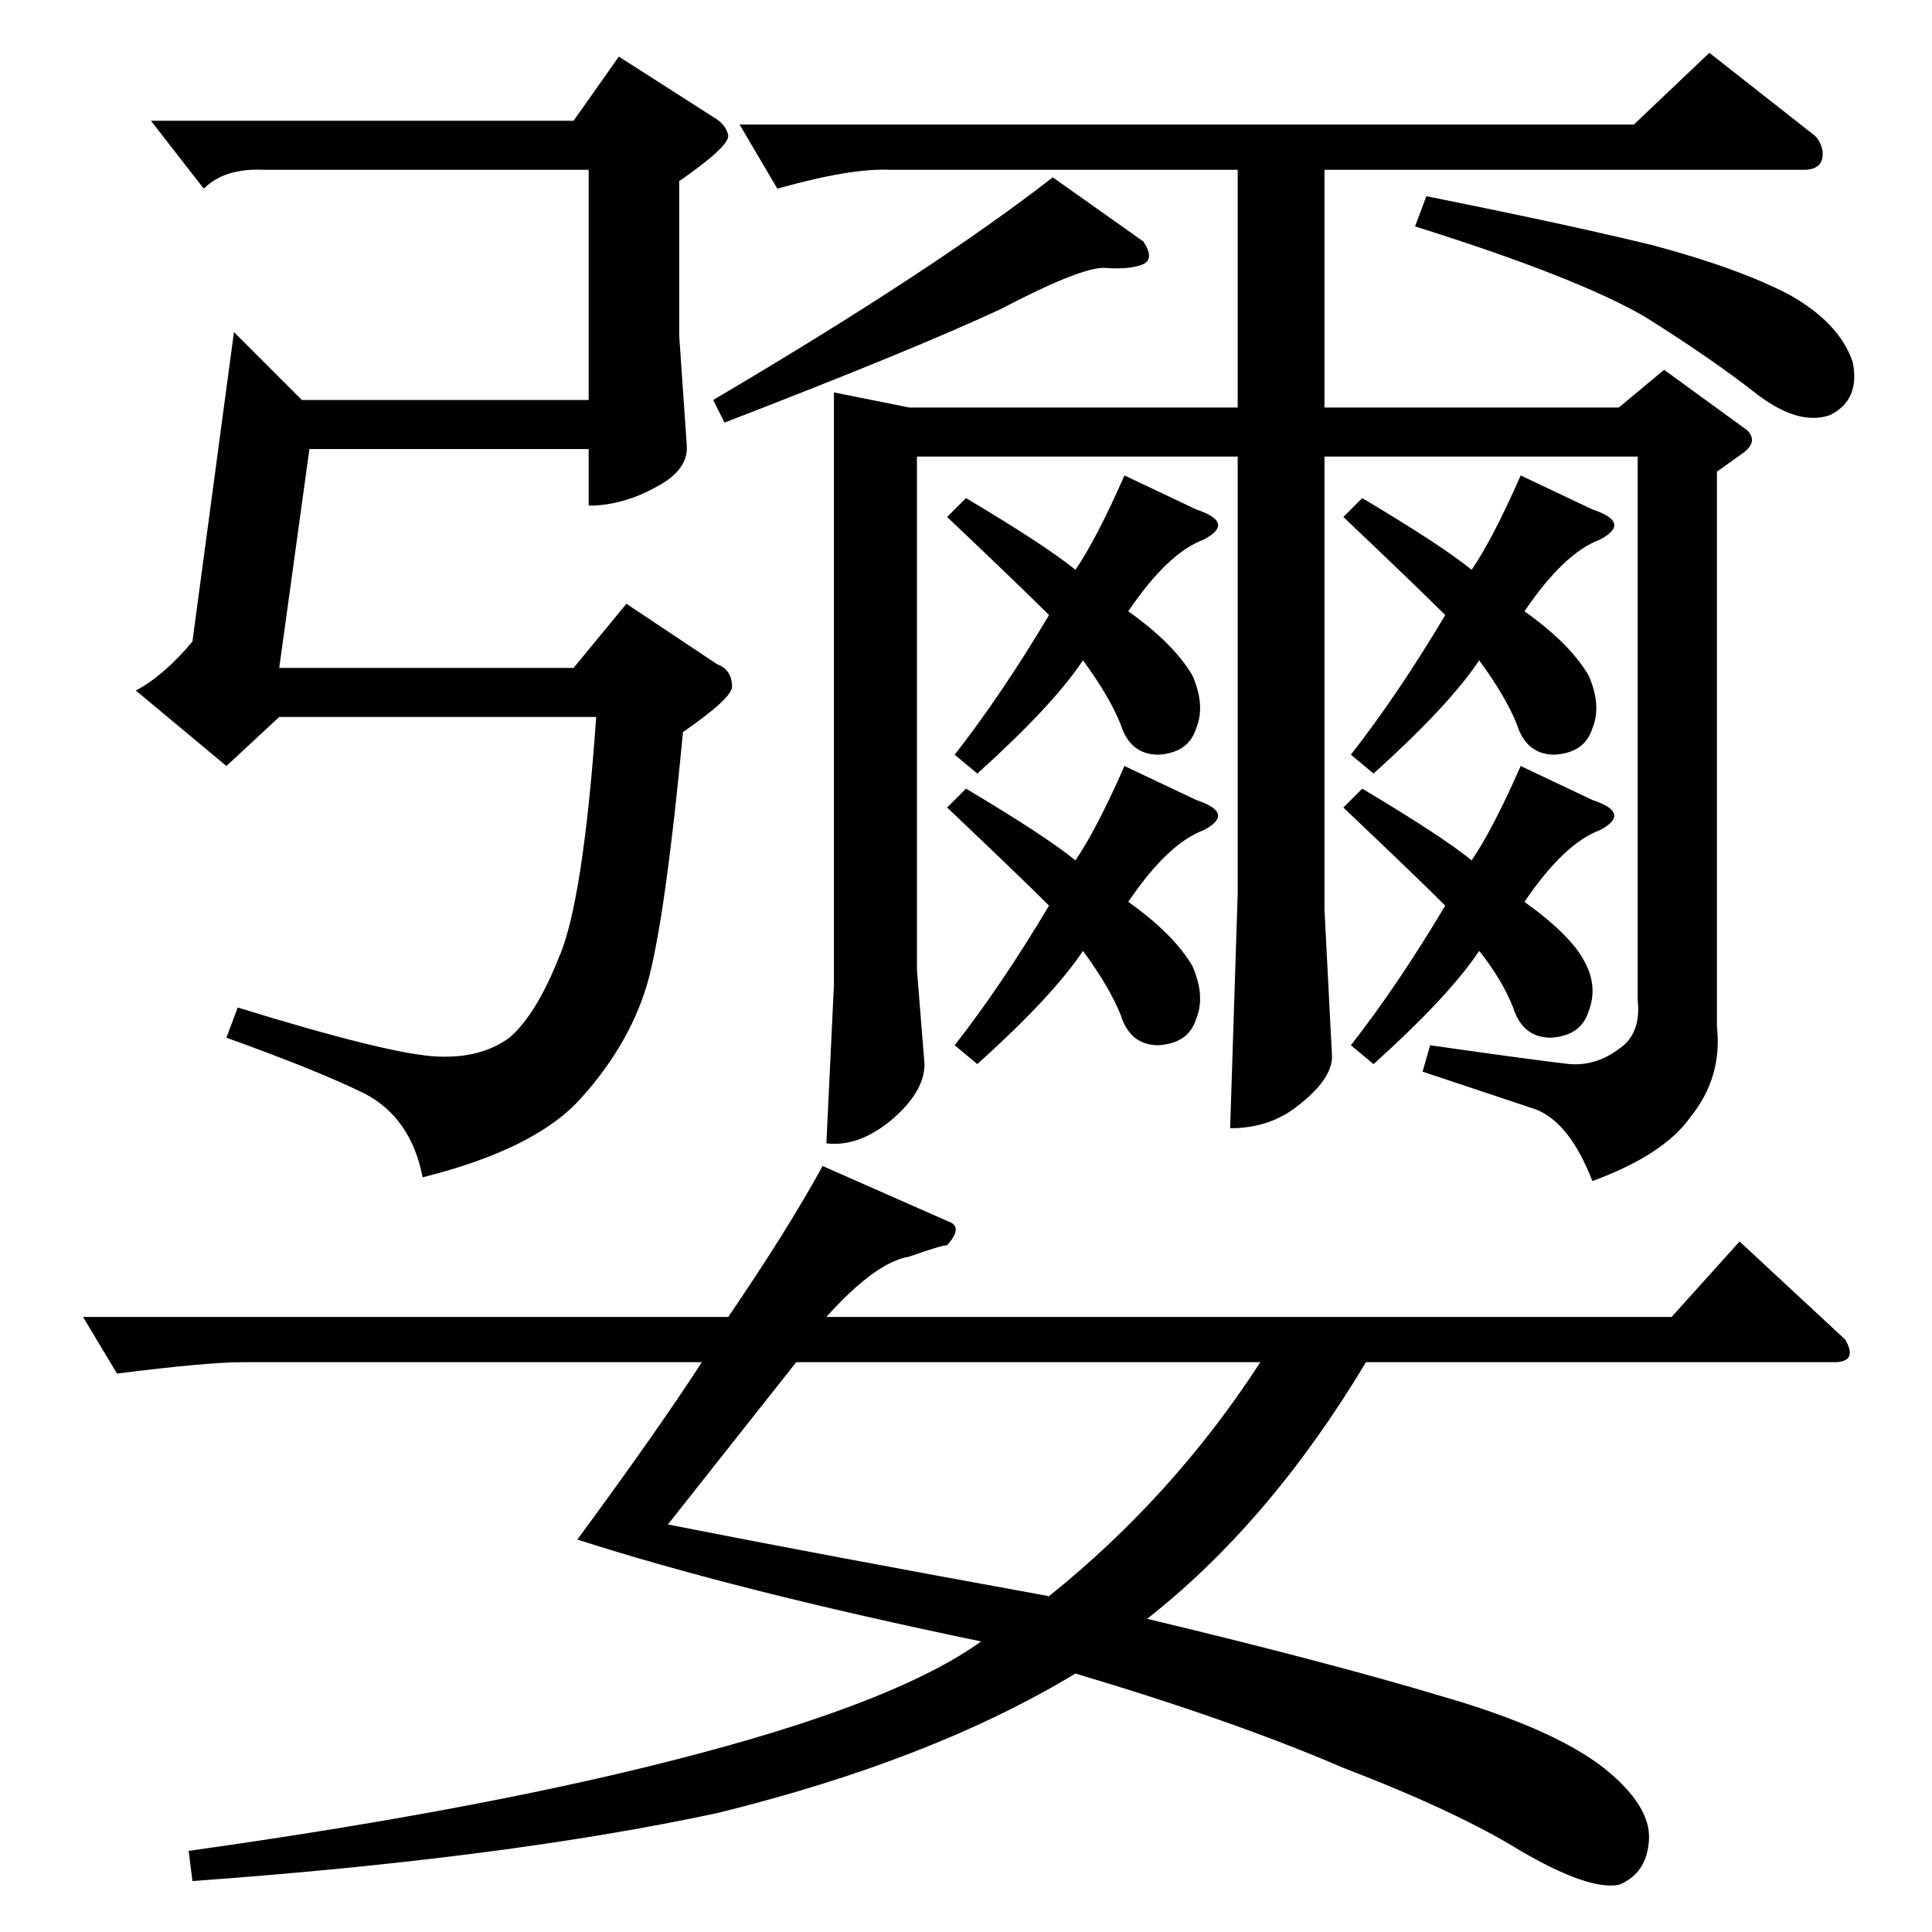 <?xml version="1.0" standalone="no"?>
<!DOCTYPE svg PUBLIC "-//W3C//DTD SVG 1.1//EN" "http://www.w3.org/Graphics/SVG/1.1/DTD/svg11.dtd" >
<svg xmlns="http://www.w3.org/2000/svg" xmlns:xlink="http://www.w3.org/1999/xlink" version="1.1" viewBox="0 -205 1024 1024">
  <g transform="matrix(1 0 0 -1 0 819)">
   <path fill="currentColor"
d="M392 958h474l40 38l56 -44q3 -3 4 -8q1 -10 -10 -10h-254v-126h156l24 20l44 -32q6 -6 -2 -12l-14 -10v-294q3 -27 -14 -48q-14 -20 -52 -34q-12 31 -30 38l-60 20l4 14q56 -8 74 -10q14 -1 26 8q12 8 10 26v288h-166v-240l4 -78q0 -12 -18 -26q-15 -12 -36 -12l4 124
v232h-170v-272l4 -50q0 -15 -18 -30q-17 -14 -34 -12l4 84v314l40 -8h174v126h-184q-21 1 -60 -10l-20 34v0v0zM558 930l48 -34q6 -9 0 -12q-7 -3 -20 -2q-12 1 -56 -22q-45 -21 -146 -60l-6 12q117 69 180 118v0v0zM750 904l6 16q75 -15 120 -26q45 -12 72 -26
q27 -15 34 -36q4 -20 -12 -28q-17 -6 -40 12t-58 40q-36 21 -122 48v0v0zM80 960h224l24 34l50 -32q7 -4 8 -10q0 -6 -26 -24v-82l4 -58q1 -13 -16 -22q-18 -10 -36 -10v30h-148l-16 -116h156l28 34l48 -32q8 -3 8 -12q0 -6 -26 -24q-9 -95 -18 -130q-9 -34 -36 -64
q-24 -27 -84 -42q-6 31 -30 44q-24 12 -74 30l6 16q81 -25 106 -26q23 -1 38 10q14 12 26 42q13 29 20 128h-168l-28 -26l-48 40q15 8 30 26l22 164l36 -36h152v122h-172q-21 1 -32 -10l-28 36v0v0zM570 722q11 16 26 50l38 -18q21 -7 4 -16q-19 -7 -40 -38q24 -17 34 -34
q7 -16 2 -28q-4 -13 -20 -14q-15 0 -20 16q-6 15 -20 34q-16 -24 -56 -60l-12 10q25 32 50 74q-15 15 -54 52l10 10q42 -25 58 -38v0v0zM354 216q81 -16 202 -38q66 53 112 124h-246l-68 -86v0v0zM570 568q11 16 26 50l38 -18q21 -7 4 -16q-19 -7 -40 -38q24 -17 34 -34
q7 -16 2 -28q-4 -13 -20 -14q-15 0 -20 16q-6 15 -20 34q-16 -24 -56 -60l-12 10q25 32 50 74q-15 15 -54 52l10 10q42 -25 58 -38v0v0zM780 722q11 16 26 50l38 -18q21 -7 4 -16q-19 -7 -40 -38q24 -17 34 -34q7 -16 2 -28q-4 -13 -20 -14q-15 0 -20 16q-6 15 -20 34
q-16 -24 -56 -60l-12 10q25 32 50 74q-15 15 -54 52l10 10q42 -25 58 -38v0v0zM780 568q11 16 26 50l38 -18q21 -7 4 -16q-19 -7 -40 -38q25 -18 32 -32q7 -13 2 -26q-4 -13 -20 -14q-15 0 -20 16q-6 15 -18 30q-16 -24 -56 -60l-12 10q25 32 50 74q-15 15 -54 52l10 10
q42 -25 58 -38v0v0zM504 376q6 -3 -2 -12q-3 0 -20 -6q-18 -3 -44 -32h448l36 40l56 -52q7 -12 -6 -12h-248q-51 -85 -116 -136q96 -23 156 -41q59 -17 86 -38q25 -20 24 -38t-16 -24q-16 -3 -52 18q-34 21 -94 44q-58 25 -142 50q-76 -46 -190 -74q-112 -24 -278 -36l-2 16
q164 23 272 52q105 28 148 59q-130 27 -214 54q42 57 66 94h-244q-18 0 -66 -6l-18 30h342q32 47 50 80l68 -30v0v0z" />
  </g>

</svg>
